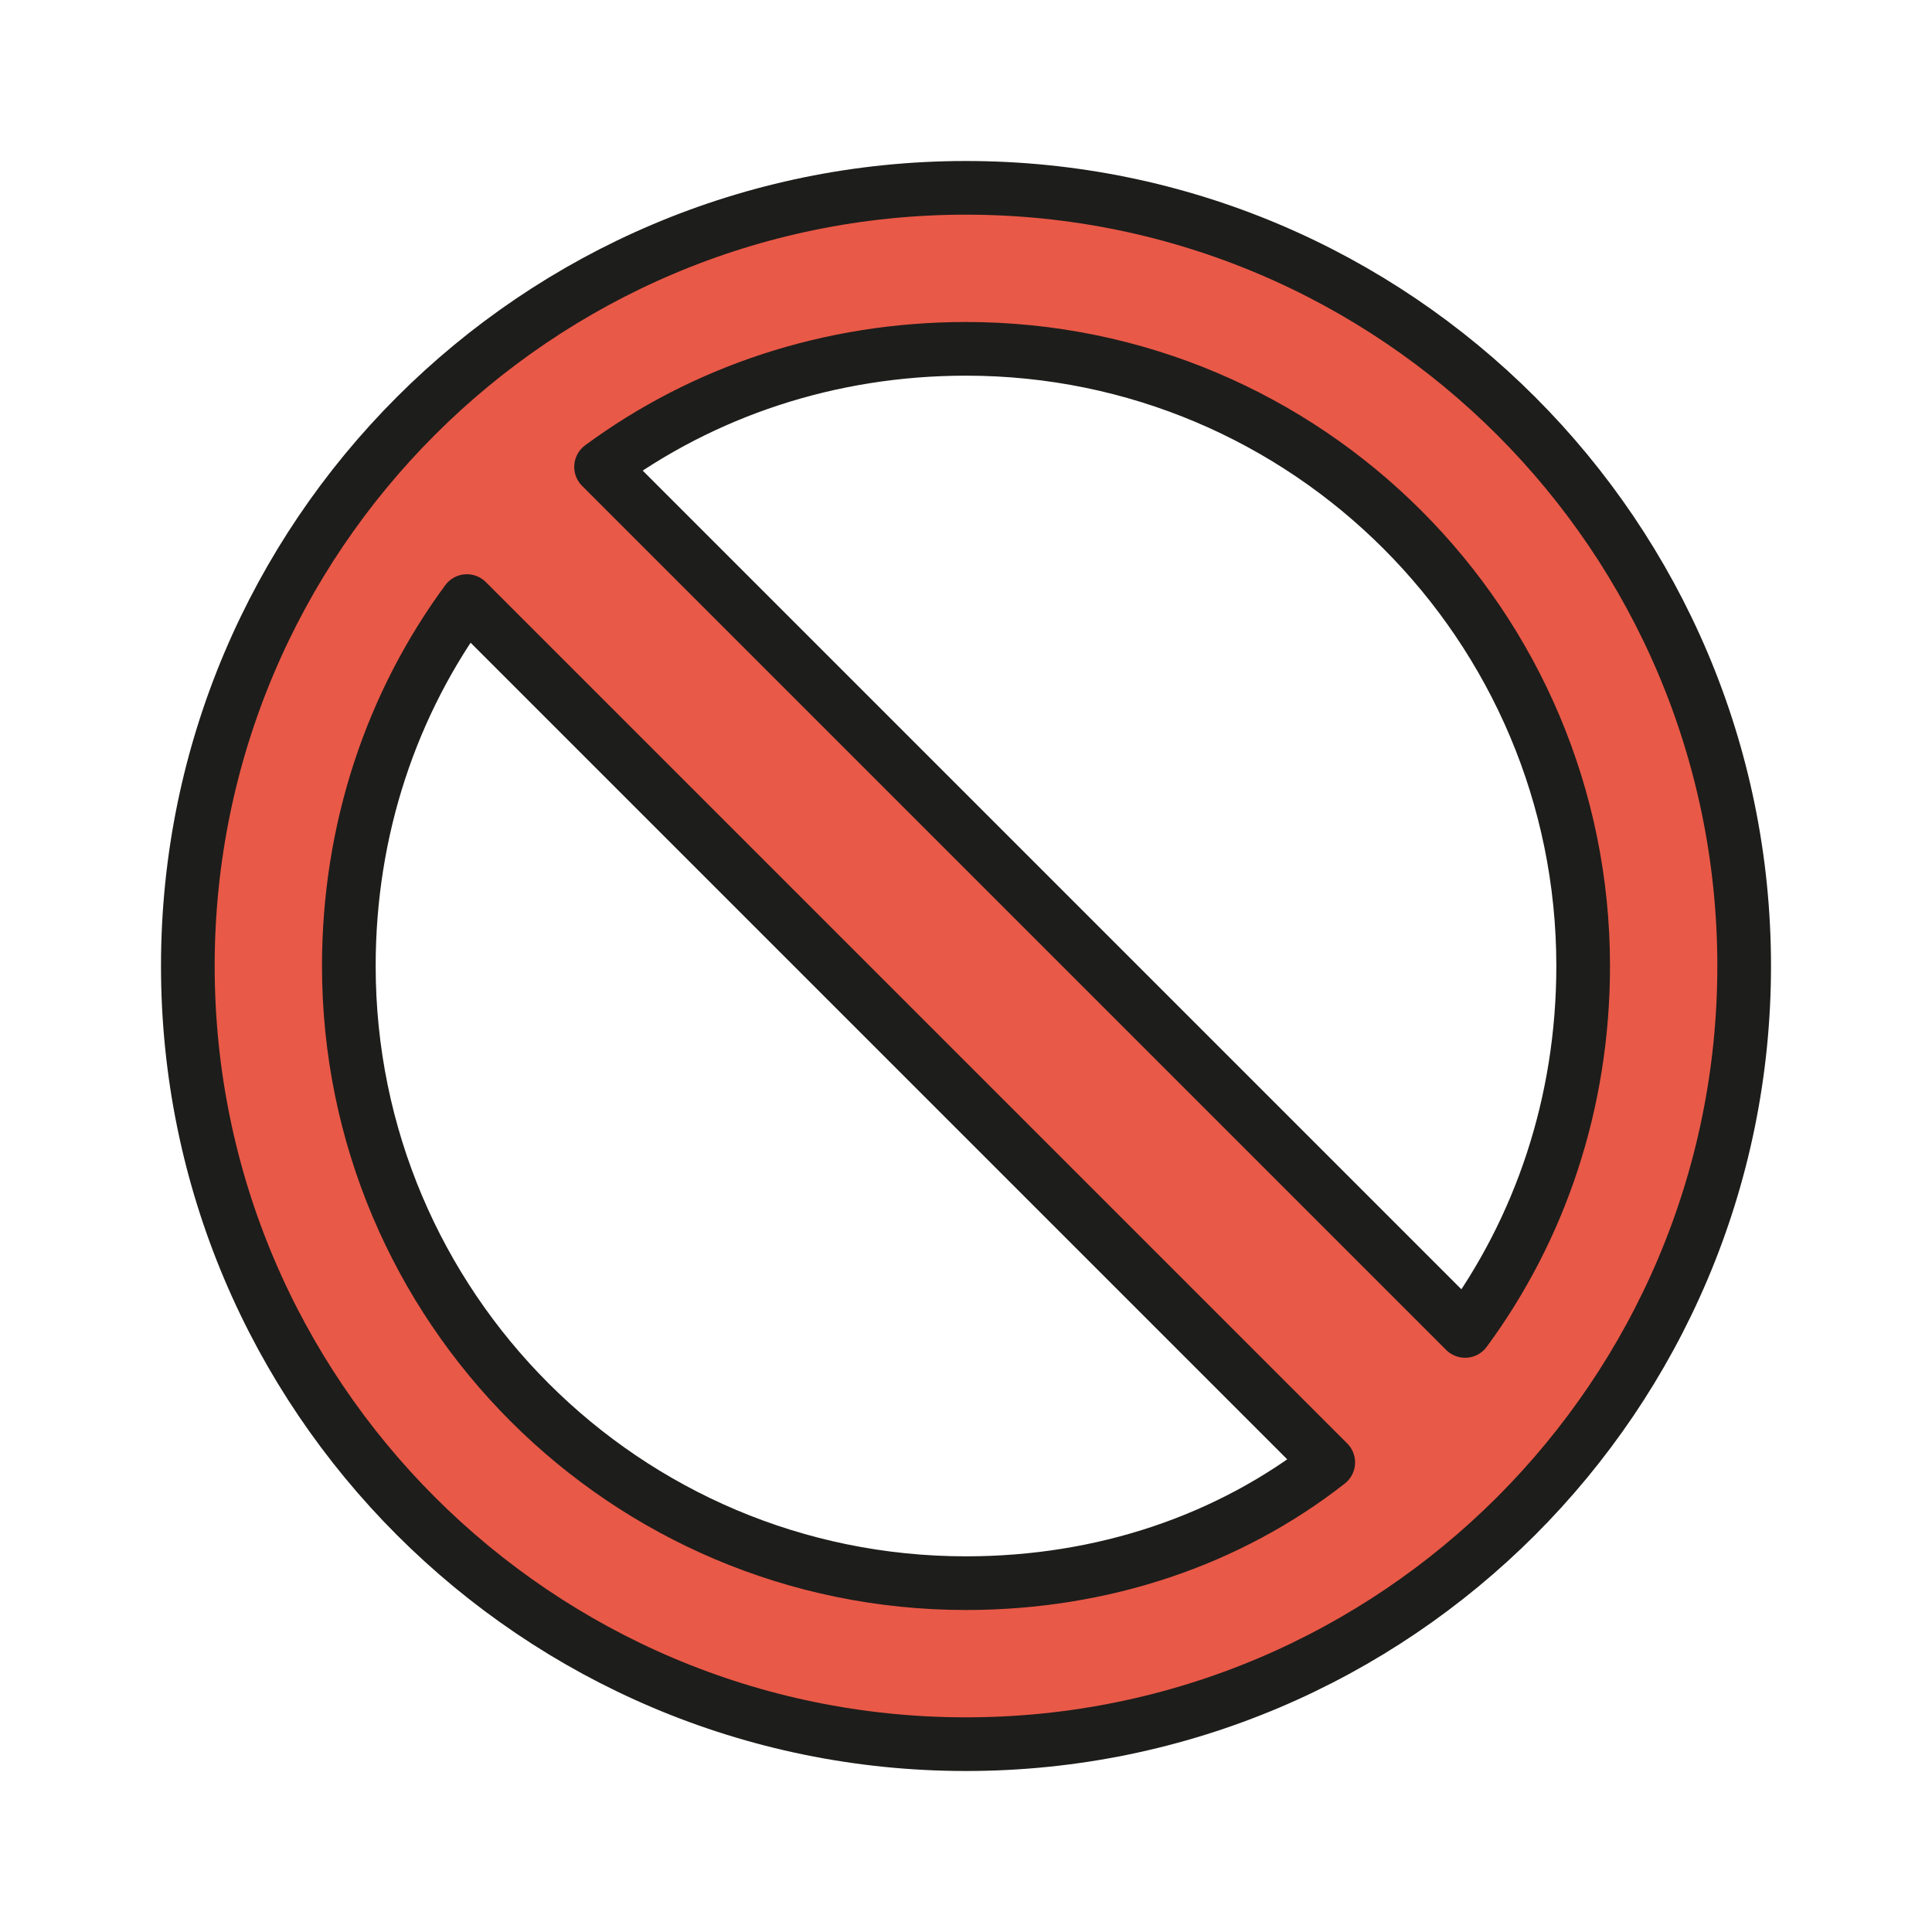 <?xml version="1.0" encoding="utf-8"?>
<!-- Generator: Adobe Illustrator 21.1.0, SVG Export Plug-In . SVG Version: 6.00 Build 0)  -->
<svg version="1.1" id="emoji" xmlns="http://www.w3.org/2000/svg" xmlns:xlink="http://www.w3.org/1999/xlink" x="0px" y="0px"
	 viewBox="0 0 72 72" enable-background="new 0 0 72 72" xml:space="preserve">
<path id="_xD83D__xDEAB_" fill="#E95947" stroke="#1D1D1B" stroke-width="2" stroke-linecap="round" stroke-linejoin="round" stroke-miterlimit="10" d="
	M36,7C20,7,7,20,7,36s13,29,29,29s29-13,29-29S52,7,36,7z M13,36c0-5.1,1.6-9.8,4.4-13.6l32.1,32.1C45.8,57.4,41.1,59,36,59
	C23.3,59,13,48.7,13,36z M54.6,49.6L22.4,17.4C26.2,14.6,30.9,13,36,13c12.7,0,23,10.3,23,23C59,41.1,57.4,45.8,54.6,49.6z"/>
</svg>
